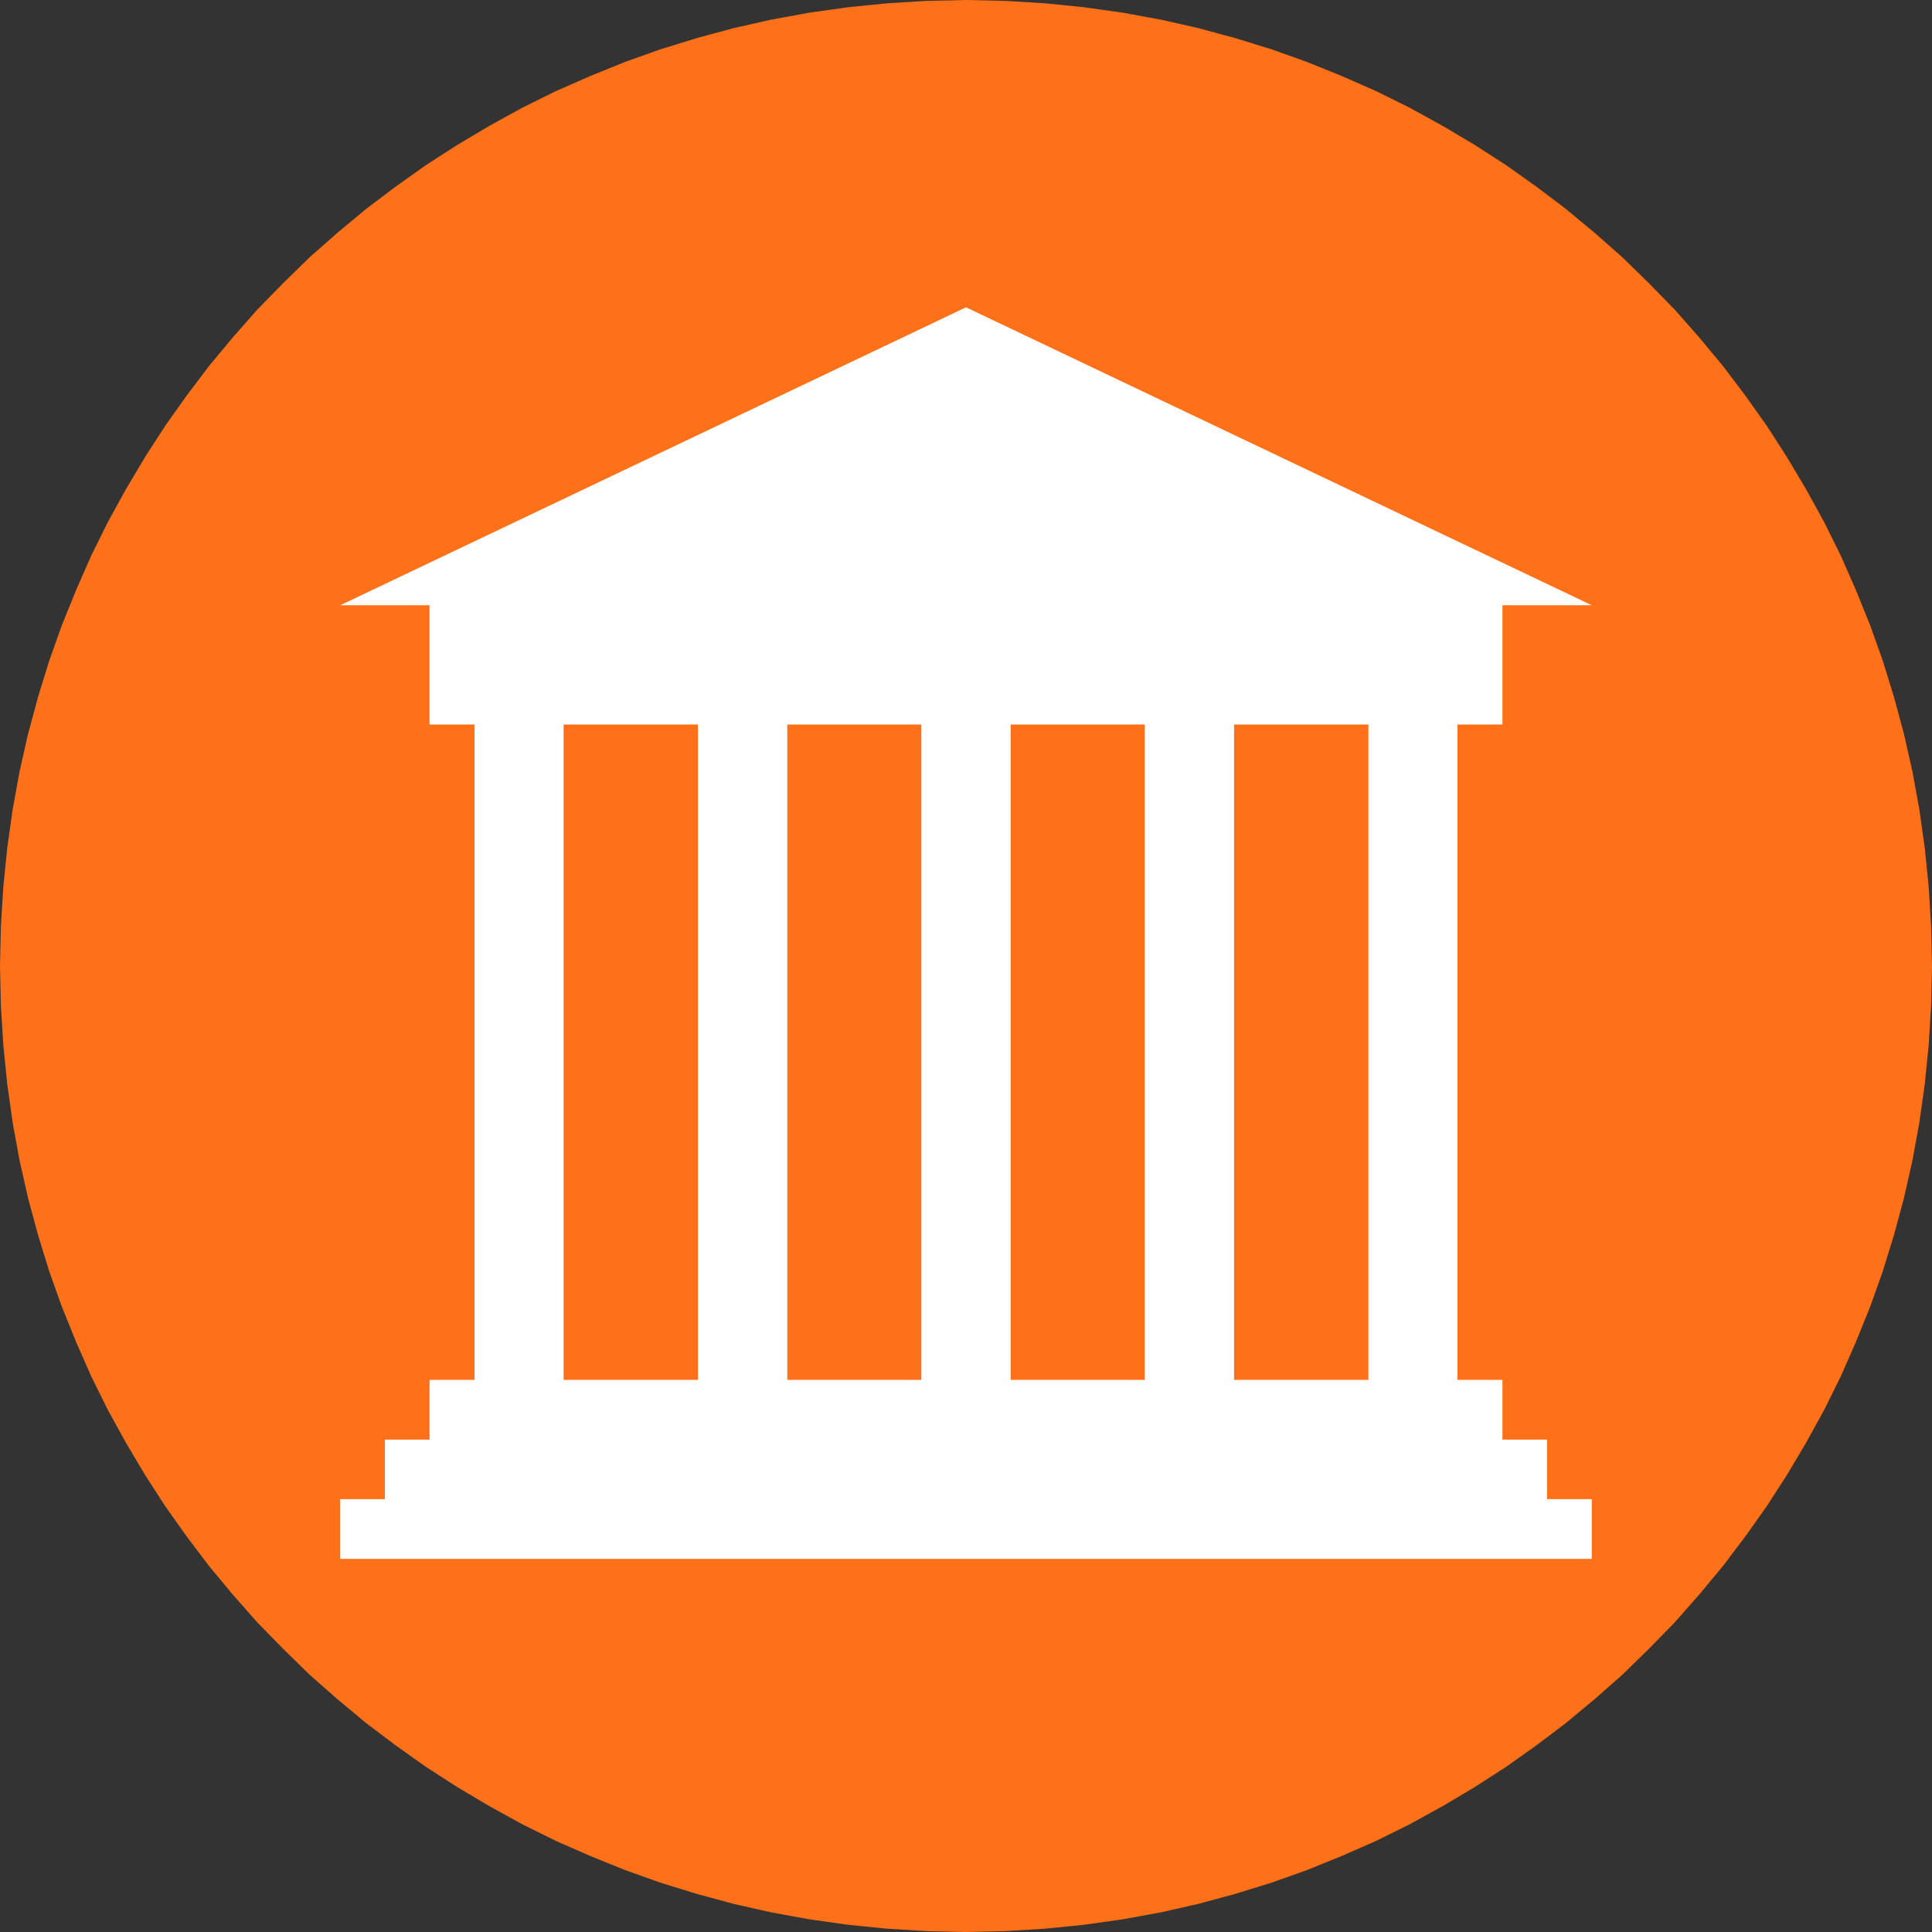 <?xml version="1.0" encoding="UTF-8" standalone="no"?>
<!DOCTYPE svg PUBLIC "-//W3C//DTD SVG 1.1//EN" "http://www.w3.org/Graphics/SVG/1.1/DTD/svg11.dtd">
<svg version="1.1" xmlns="http://www.w3.org/2000/svg" xmlns:xlink="http://www.w3.org/1999/xlink" preserveAspectRatio="xMidYMid meet" viewBox="0 0 64 64" width="640" height="640"><rect x="0" y="0" width="64" height="64" fill="#333333" stroke="none"/><defs><path d="M63.97 33.32L63.89 34.62L63.76 35.91L63.58 37.19L63.35 38.45L63.07 39.69L62.74 40.91L62.37 42.11L61.95 43.29L61.48 44.45L60.98 45.59L60.43 46.7L59.83 47.79L59.2 48.85L58.53 49.89L57.82 50.89L57.08 51.87L56.29 52.82L55.48 53.74L54.62 54.62L53.74 55.48L52.82 56.29L51.87 57.08L50.89 57.82L49.89 58.53L48.85 59.2L47.79 59.83L46.7 60.43L45.59 60.98L44.45 61.48L43.29 61.95L42.11 62.37L40.91 62.74L39.69 63.07L38.45 63.35L37.19 63.58L35.91 63.76L34.62 63.89L33.32 63.97L32 64L30.68 63.97L29.38 63.89L28.09 63.76L26.81 63.58L25.55 63.35L24.31 63.07L23.09 62.74L21.89 62.37L20.71 61.95L19.55 61.48L18.41 60.98L17.3 60.43L16.21 59.83L15.15 59.2L14.11 58.53L13.11 57.82L12.13 57.08L11.18 56.29L10.26 55.48L9.38 54.62L8.52 53.74L7.71 52.82L6.92 51.87L6.18 50.89L5.47 49.89L4.8 48.85L4.17 47.79L3.57 46.7L3.02 45.59L2.52 44.45L2.05 43.29L1.63 42.11L1.26 40.91L0.93 39.69L0.65 38.45L0.42 37.19L0.24 35.91L0.11 34.62L0.03 33.32L0 32L0.03 30.68L0.11 29.38L0.24 28.09L0.42 26.81L0.65 25.55L0.93 24.31L1.26 23.09L1.63 21.89L2.05 20.71L2.52 19.55L3.02 18.41L3.57 17.3L4.17 16.21L4.8 15.15L5.47 14.11L6.18 13.11L6.92 12.13L7.71 11.18L8.52 10.26L9.38 9.38L10.26 8.52L11.18 7.71L12.13 6.92L13.11 6.18L14.11 5.47L15.15 4.8L16.21 4.17L17.3 3.57L18.41 3.02L19.55 2.52L20.71 2.05L21.89 1.63L23.09 1.26L24.31 0.93L25.55 0.65L26.81 0.42L28.09 0.24L29.38 0.11L30.68 0.03L32 0L33.32 0.03L34.62 0.11L35.91 0.24L37.19 0.42L38.45 0.65L39.69 0.93L40.91 1.26L42.11 1.63L43.29 2.05L44.45 2.52L45.59 3.02L46.7 3.57L47.79 4.17L48.85 4.8L49.89 5.47L50.89 6.18L51.87 6.92L52.82 7.71L53.74 8.52L54.62 9.38L55.48 10.26L56.29 11.18L57.08 12.13L57.82 13.11L58.53 14.11L59.2 15.15L59.83 16.21L60.43 17.3L60.98 18.41L61.48 19.55L61.95 20.71L62.37 21.89L62.74 23.09L63.07 24.31L63.35 25.55L63.58 26.81L63.76 28.09L63.89 29.38L63.97 30.68L64 32L64 32L63.97 33.32Z" id="c13iPq6I4d"></path><path d="M65.3 -12.72L72.17 -5.85L68.33 -2L61.45 -8.87L54.58 -2L50.74 -5.85L57.61 -12.72L50.74 -19.59L54.58 -23.44L61.45 -16.57L68.33 -23.44L72.17 -19.59L65.3 -12.72Z" id="a1wLwHecqe"></path><path d="M49.77 47.69L49.77 45.71L48.28 45.71L48.28 24L49.77 24L49.77 20.05L52.73 20.05L32 10.18L11.27 20.05L14.23 20.05L14.23 24L15.72 24L15.72 45.71L14.23 45.71L14.23 47.69L12.75 47.69L12.75 49.66L11.27 49.66L11.27 51.64L52.73 51.64L52.73 49.66L51.25 49.66L51.25 47.69L49.77 47.69ZM18.67 45.71L18.67 24L23.12 24L23.12 45.71L18.67 45.71ZM26.08 45.71L26.08 24L30.52 24L30.52 45.71L26.08 45.71ZM33.48 45.71L33.48 24L37.92 24L37.92 45.71L33.48 45.71ZM40.88 45.71L40.88 24L45.33 24L45.33 45.71L40.88 45.71Z" id="b2kpI0WiN6"></path></defs><g><g><g><use xlink:href="#c13iPq6I4d" opacity="1" fill="#ff7119" fill-opacity="1"></use></g><g><use xlink:href="#a1wLwHecqe" opacity="1" fill="#ff2a2a" fill-opacity="1"></use></g><g><use xlink:href="#b2kpI0WiN6" opacity="1" fill="#ffffff" fill-opacity="1"></use></g></g></g></svg>